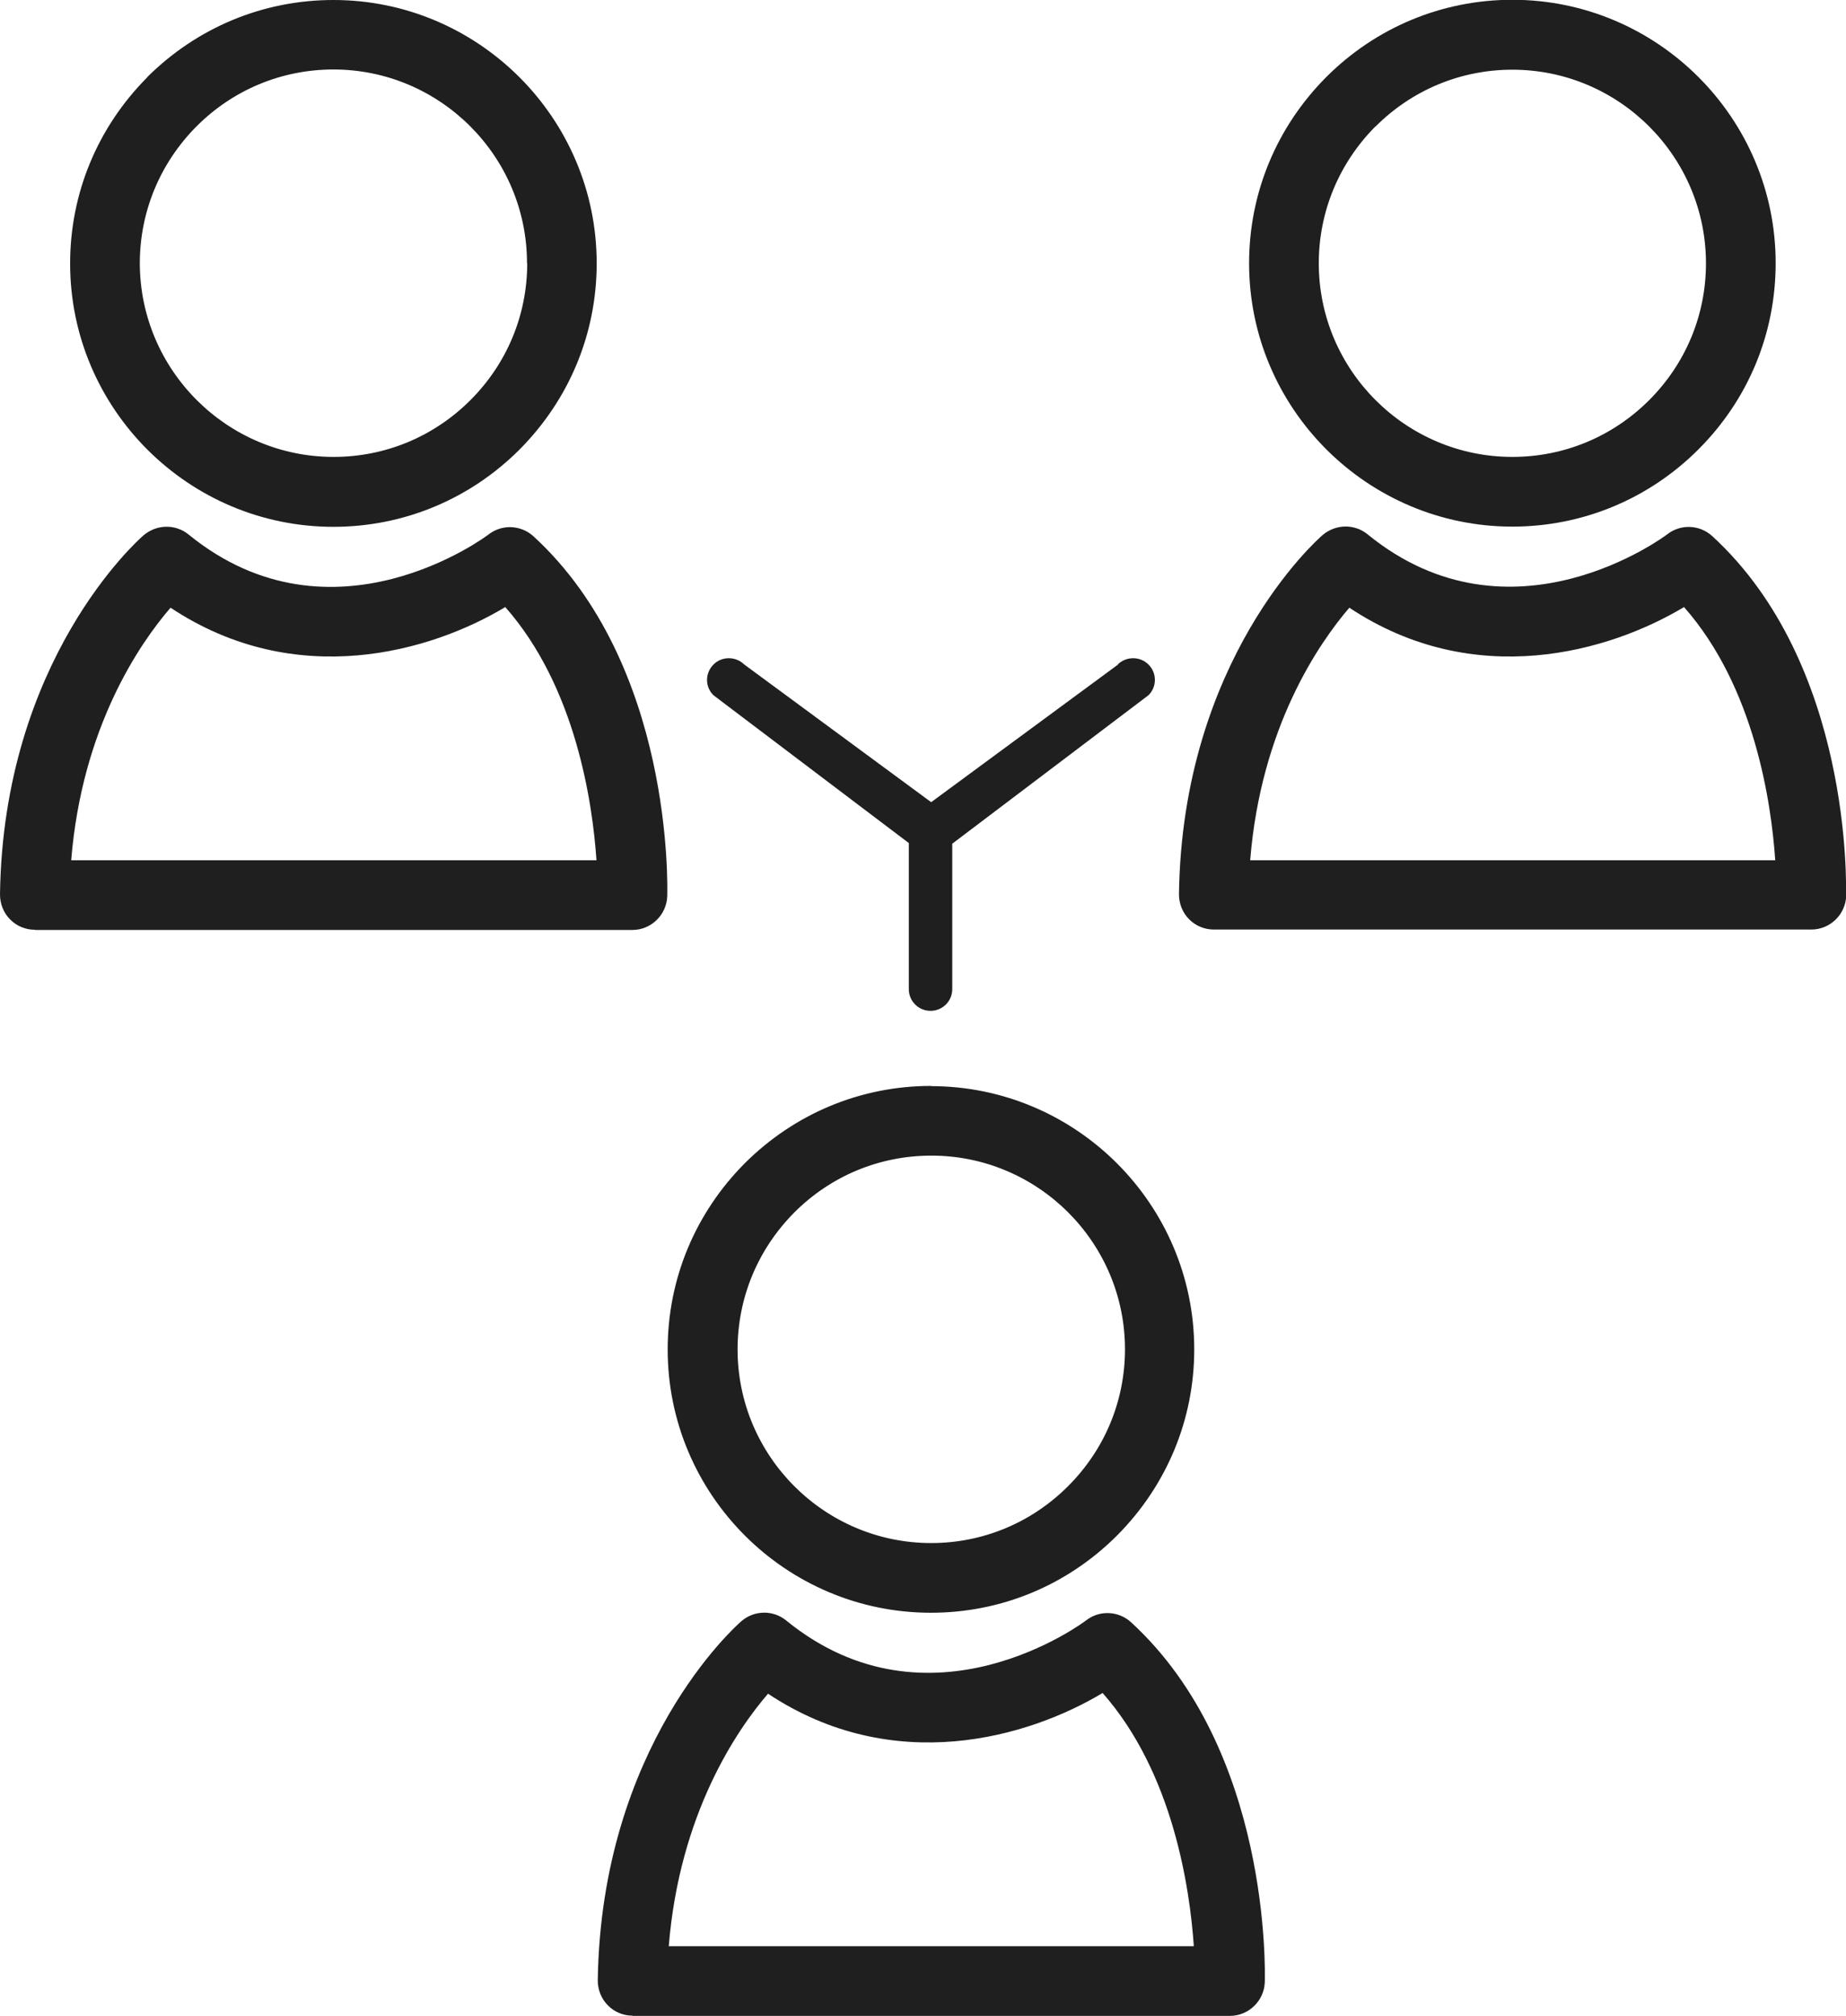 <?xml version="1.0" encoding="UTF-8"?>
<svg id="Capa_2" data-name="Capa 2" xmlns="http://www.w3.org/2000/svg" viewBox="0 0 85.82 93.71">
  <defs>
    <style>
      .cls-1 {
        fill: #1f1f1f;
        stroke-width: 0px;
      }
    </style>
  </defs>
  <g id="Capa_1-2" data-name="Capa 1">
    <g>
      <path class="cls-1" d="M51.98,30.89l-8.69,6.4-8.69-6.4c-.4-.39-1.04-.39-1.43,0-.4.4-.4,1.04,0,1.43l9.08,6.87v6.79c0,.56.45,1.01,1.01,1.01s1.01-.45,1.01-1.01v-6.76l9.12-6.9c.4-.39.4-1.04,0-1.43-.39-.39-1.03-.39-1.43,0Z"/>
      <path class="cls-1" d="M6.85,3.59c-2.31,2.32-3.59,5.39-3.59,8.66,0,6.75,5.5,12.24,12.24,12.24h0c3.26,0,6.34-1.28,8.65-3.59,2.31-2.32,3.59-5.39,3.59-8.66,0-6.75-5.5-12.24-12.24-12.24-3.27,0-6.34,1.28-8.66,3.59ZM24.51,12.24c0,2.4-.94,4.66-2.64,6.36-1.7,1.7-3.96,2.64-6.36,2.64h0c-4.96,0-9-4.04-9.01-9,0-2.4.94-4.66,2.64-6.37,1.7-1.7,3.96-2.64,6.36-2.64,4.96,0,9,4.04,9,9Z"/>
      <path class="cls-1" d="M1.62,43.23h27.78c.87,0,1.59-.7,1.62-1.57.01-.44.28-10.77-6.22-16.73-.58-.53-1.46-.57-2.08-.09-.07.06-7.26,5.46-13.95.01-.61-.5-1.49-.48-2.09.03C6.41,25.11.15,30.67,0,41.58c0,.43.16.85.47,1.16.3.31.72.48,1.15.48ZM7.93,28.25c5.84,3.88,12.12,2.04,15.56-.03,3.29,3.73,4.06,9.13,4.24,11.77H3.31c.5-6.18,3.18-10.07,4.61-11.73Z"/>
      <path class="cls-1" d="M70.31,24.48h0c3.26,0,6.34-1.28,8.65-3.59,2.32-2.32,3.59-5.39,3.59-8.66,0-6.75-5.5-12.24-12.24-12.24-3.26,0-6.34,1.28-8.65,3.59-2.31,2.32-3.59,5.39-3.59,8.66,0,6.75,5.5,12.24,12.24,12.24ZM63.95,5.88c1.7-1.7,3.96-2.64,6.36-2.64,4.96,0,9,4.04,9,9,0,2.4-.94,4.66-2.64,6.36-1.7,1.7-3.96,2.64-6.36,2.64h0c-4.96,0-9-4.04-9-9,0-2.4.94-4.66,2.64-6.37Z"/>
      <path class="cls-1" d="M85.82,41.65c.01-.44.28-10.77-6.22-16.73-.58-.53-1.46-.57-2.08-.09-.07.06-7.26,5.46-13.94.01-.61-.5-1.49-.48-2.09.03-.27.23-6.53,5.79-6.68,16.7,0,.43.16.85.47,1.16.3.31.72.48,1.15.48h27.78c.87,0,1.59-.7,1.62-1.57ZM58.12,39.99c.5-6.18,3.18-10.07,4.61-11.74,5.84,3.88,12.11,2.04,15.56-.03,3.29,3.73,4.06,9.13,4.24,11.77h-24.41Z"/>
      <path class="cls-1" d="M43.29,50.48c-3.27,0-6.34,1.28-8.66,3.59-2.31,2.32-3.59,5.39-3.59,8.66,0,6.75,5.49,12.24,12.24,12.24h0c3.27,0,6.34-1.28,8.65-3.59,2.31-2.32,3.59-5.39,3.59-8.65,0-6.75-5.5-12.24-12.24-12.24ZM49.65,69.09c-1.7,1.7-3.96,2.64-6.36,2.64h0c-4.96,0-9-4.04-9-9,0-2.4.94-4.66,2.64-6.37,1.7-1.7,3.96-2.64,6.37-2.64,4.96,0,9,4.04,9,9,0,2.4-.94,4.66-2.64,6.36Z"/>
      <path class="cls-1" d="M29.4,93.71h27.78c.87,0,1.59-.7,1.62-1.57.01-.44.28-10.77-6.22-16.73-.58-.53-1.46-.57-2.08-.09-.07.06-7.26,5.46-13.95.01-.61-.5-1.49-.48-2.08.03-.27.23-6.52,5.79-6.68,16.7,0,.43.16.85.47,1.16.3.31.72.48,1.15.48ZM35.7,78.73c5.84,3.88,12.11,2.04,15.56-.03,3.29,3.73,4.06,9.13,4.24,11.77h-24.41c.5-6.17,3.18-10.07,4.61-11.73Z"/>
    </g>
  </g>
</svg>